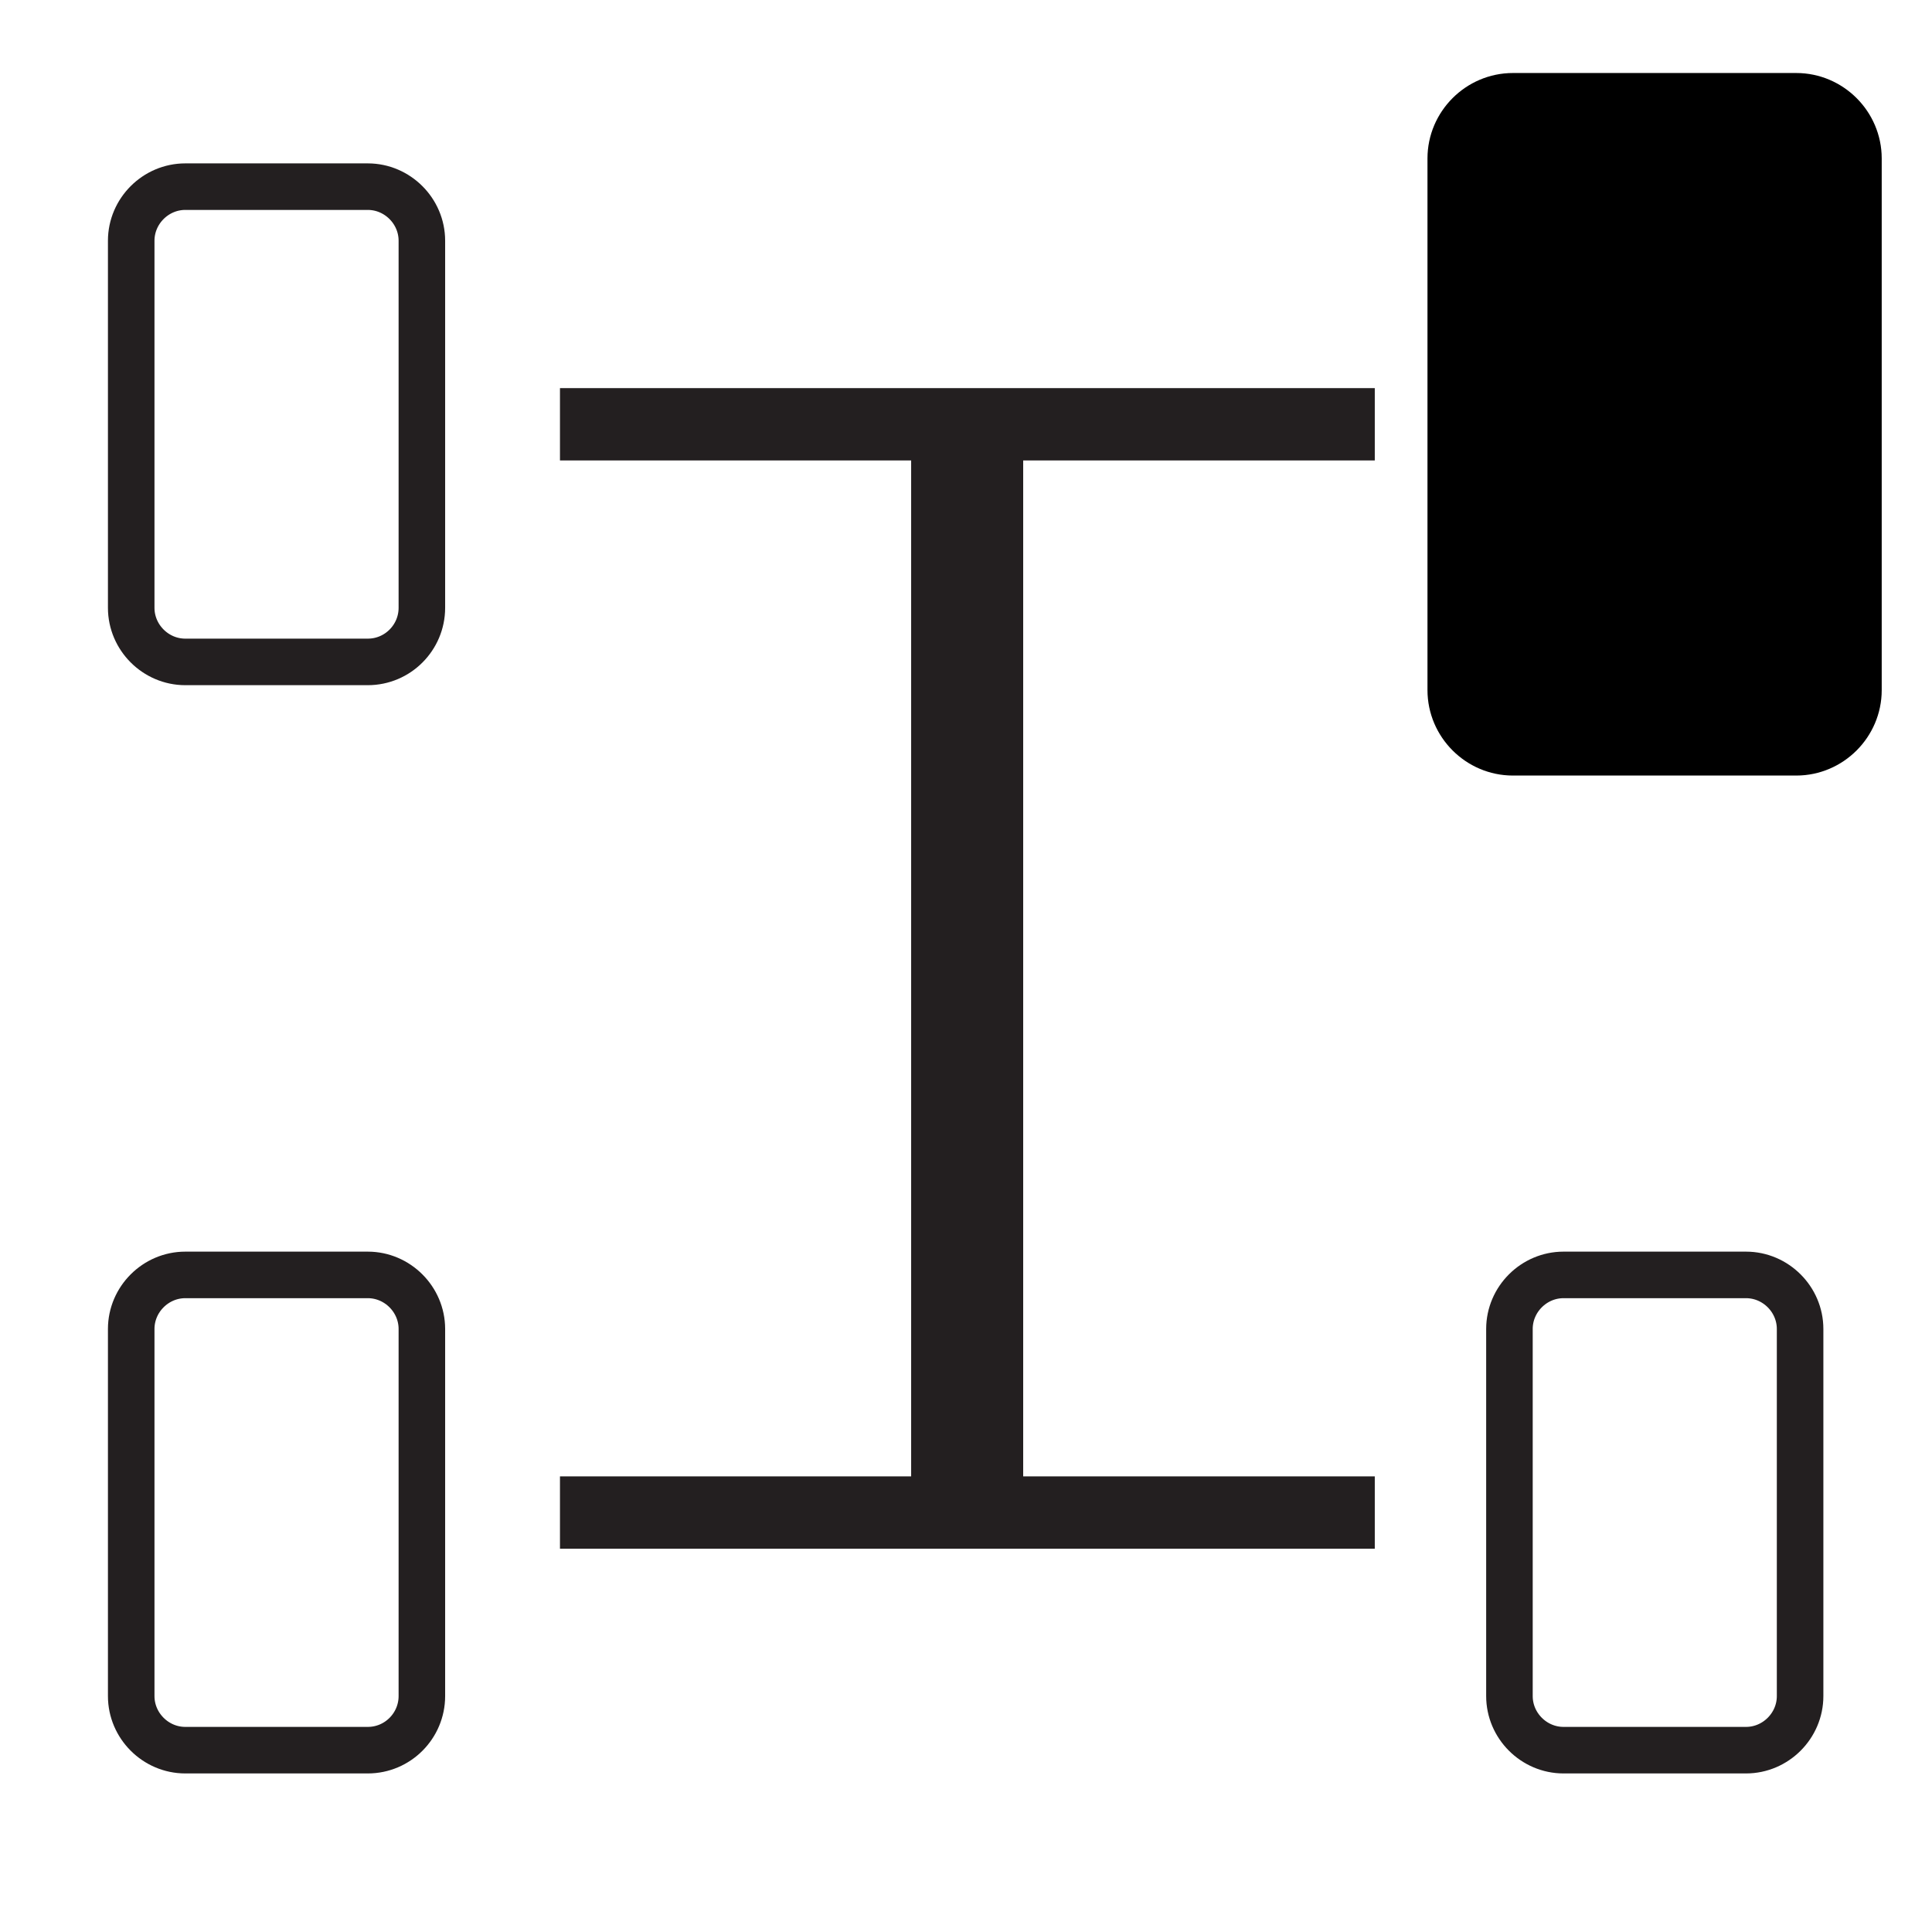 <?xml version="1.0" encoding="utf-8"?>
<!-- Generator: Adobe Illustrator 25.2.0, SVG Export Plug-In . SVG Version: 6.00 Build 0)  -->
<svg version="1.1" id="Layer_1" xmlns="http://www.w3.org/2000/svg" xmlns:xlink="http://www.w3.org/1999/xlink" x="0px" y="0px"
	 viewBox="0 0 561 561" style="enable-background:new 0 0 561 561;" xml:space="preserve">
<style type="text/css">
	.st0{fill:none;stroke:#231F20;stroke-width:13.515;stroke-miterlimit:10;}
	.st1{clip-path:url(#SVGID_2_);}
	.st2{fill:#231F20;}
	.st3{stroke:#000000;stroke-width:18.197;stroke-miterlimit:10;}
	.st4{fill:none;stroke:#231F20;stroke-width:21;stroke-miterlimit:10;}
</style>
<path class="st0" d="M106.8,192.2h-53c-8.6,0-15.7-7.1-15.7-15.7V69.9c0-8.6,7.1-15.7,15.7-15.7h53c8.6,0,15.7,7.1,15.7,15.7v106.6
	C122.5,185.1,115.5,192.2,106.8,192.2z"/>
<g>
	<defs>
		<rect id="SVGID_1_" x="264.6" y="123.2" width="32.5" height="316"/>
	</defs>
	<use xlink:href="#SVGID_1_"  style="overflow:visible;fill:#231F20;"/>
	<clipPath id="SVGID_2_">
		<use xlink:href="#SVGID_1_"  style="overflow:visible;"/>
	</clipPath>
	<g class="st1">
		<path class="st2" d="M264.6,123.2h32.5v316h-32.5V123.2z"/>
	</g>
</g>
<path class="st3" d="M521.6,216.1h-82.3c-8.6,0-15.7-7.1-15.7-15.7V46c0-8.6,7.1-15.7,15.7-15.7h82.3c8.6,0,15.7,7.1,15.7,15.7
	v154.4C537.3,209,530.2,216.1,521.6,216.1z"/>
<line class="st4" x1="162.6" y1="123.2" x2="399.2" y2="123.2"/>
<line class="st4" x1="162.6" y1="439.2" x2="399.2" y2="439.2"/>
<path class="st0" d="M106.8,508.2h-53c-8.6,0-15.7-7.1-15.7-15.7V385.9c0-8.6,7.1-15.7,15.7-15.7h53c8.6,0,15.7,7.1,15.7,15.7v106.6
	C122.5,501.1,115.5,508.2,106.8,508.2z"/>
<path class="st0" d="M507,508.2h-53c-8.6,0-15.7-7.1-15.7-15.7V385.9c0-8.6,7.1-15.7,15.7-15.7h53c8.6,0,15.7,7.1,15.7,15.7v106.6
	C522.7,501.1,515.6,508.2,507,508.2z"/>
</svg>
